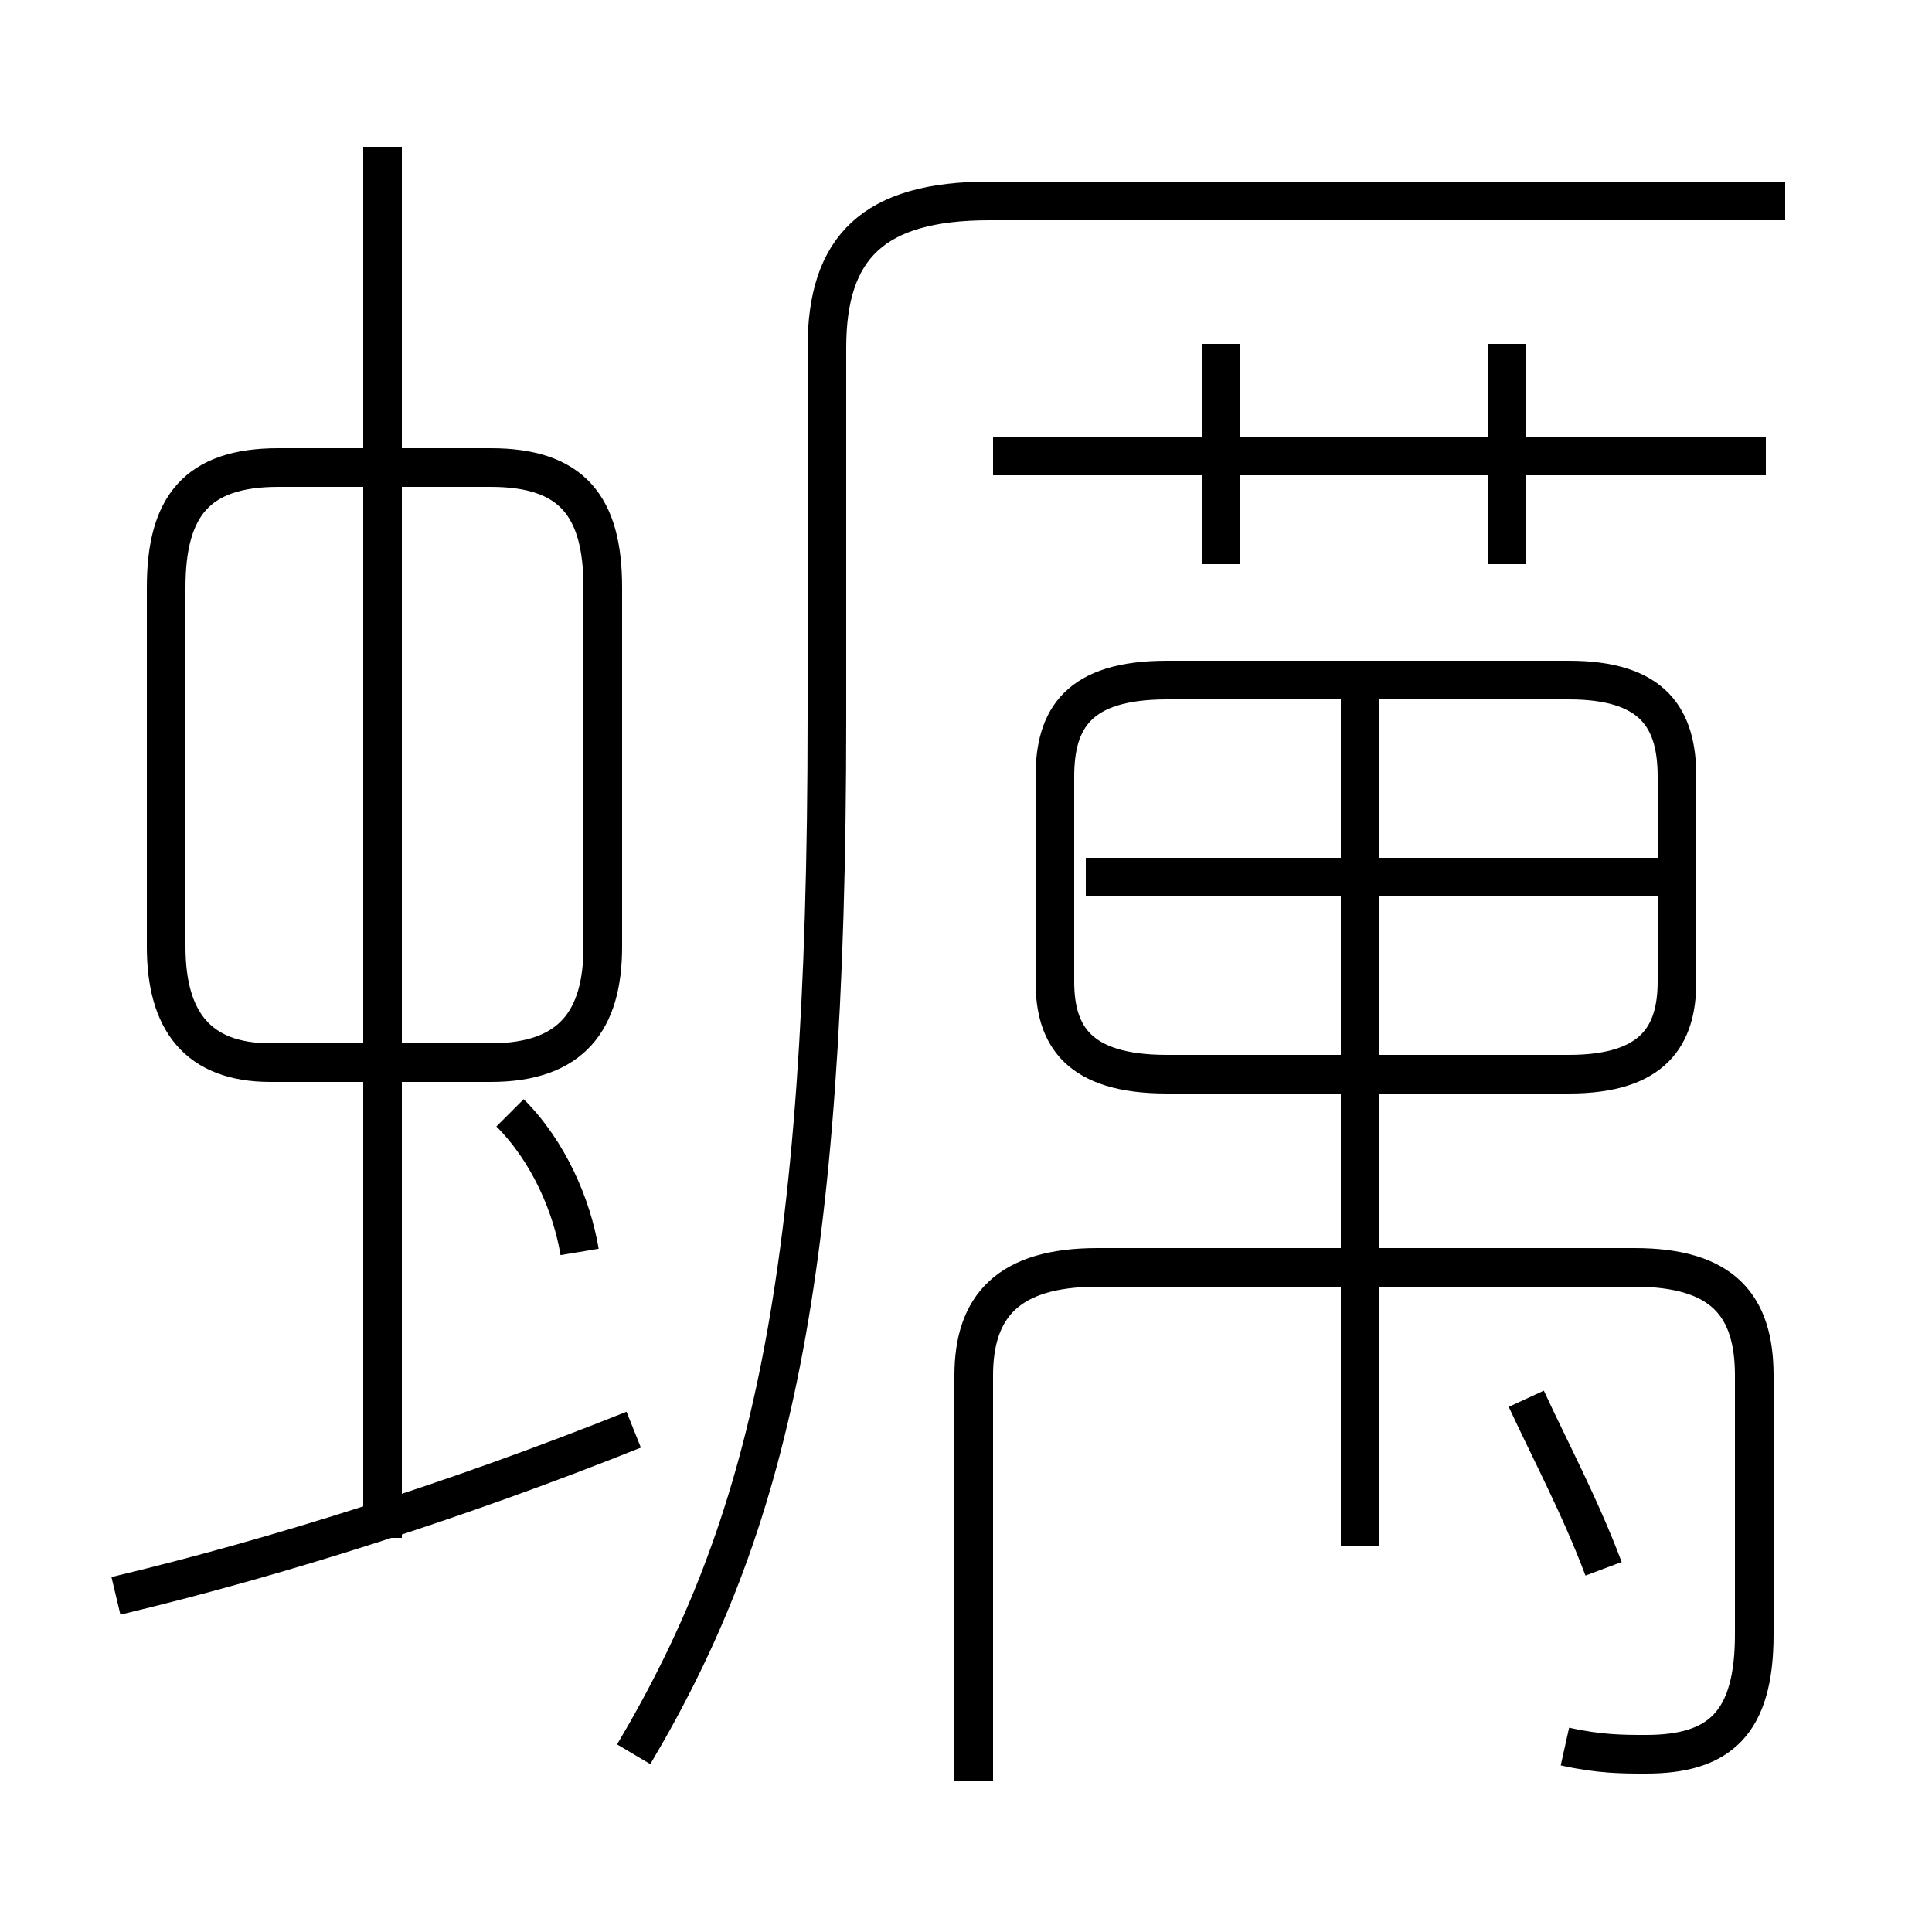 <?xml version='1.0' encoding='utf8'?>
<svg viewBox="0.0 -6.0 50.0 50.0" version="1.1" xmlns="http://www.w3.org/2000/svg">
<rect x="0.0" y="-6.0" width="50.0" height="50.0" fill="#808080" stroke="none"/>
<rect x="-1000" y="-1000" width="2000" height="2000" stroke="white" fill="white"/>
<g style="fill:white;stroke:#000000;  stroke-width:1">
<path d="M 16.4 1.4 C 19.9 -4.5 21.4 -10.8 21.4 -25.4 L 21.4 -35.0 C 21.4 -37.6 22.6 -38.8 25.6 -38.8 L 46.2 -38.8 M 3.0 -2.7 C 7.2 -3.7 11.9 -5.2 16.4 -7.0 M 9.9 -4.2 L 9.9 -40.2 M 15.0 -11.6 C 14.8 -12.8 14.2 -14.2 13.2 -15.2 M 7.0 -16.5 L 12.7 -16.5 C 14.8 -16.5 15.6 -17.6 15.6 -19.5 L 15.6 -28.8 C 15.6 -30.9 14.8 -31.9 12.7 -31.9 L 7.2 -31.9 C 5.1 -31.9 4.3 -30.9 4.3 -28.8 L 4.3 -19.5 C 4.3 -17.6 5.1 -16.5 7.0 -16.5 Z M 40.5 1.2 C 41.4 1.4 42.0 1.4 42.6 1.4 C 44.5 1.4 45.4 0.6 45.4 -1.7 L 45.4 -8.4 C 45.4 -10.2 44.6 -11.2 42.3 -11.2 L 28.4 -11.2 C 26.1 -11.2 25.2 -10.2 25.2 -8.4 L 25.2 2.1 M 41.5 -3.4 C 40.9 -5.0 40.1 -6.5 39.5 -7.8 M 30.2 -16.2 L 40.6 -16.2 C 42.8 -16.2 43.4 -17.2 43.4 -18.6 L 43.4 -23.9 C 43.4 -25.4 42.8 -26.4 40.6 -26.4 L 30.2 -26.4 C 27.9 -26.4 27.3 -25.4 27.3 -23.9 L 27.3 -18.6 C 27.3 -17.2 27.9 -16.2 30.2 -16.2 Z M 35.2 -4.0 L 35.2 -26.1 M 42.9 -21.3 L 28.1 -21.3 M 31.6 -29.4 L 31.6 -35.1 M 45.7 -32.2 L 25.7 -32.2 M 39.0 -29.4 L 39.0 -35.1" transform="translate(0.0 38.0)" />
</g>
</svg>